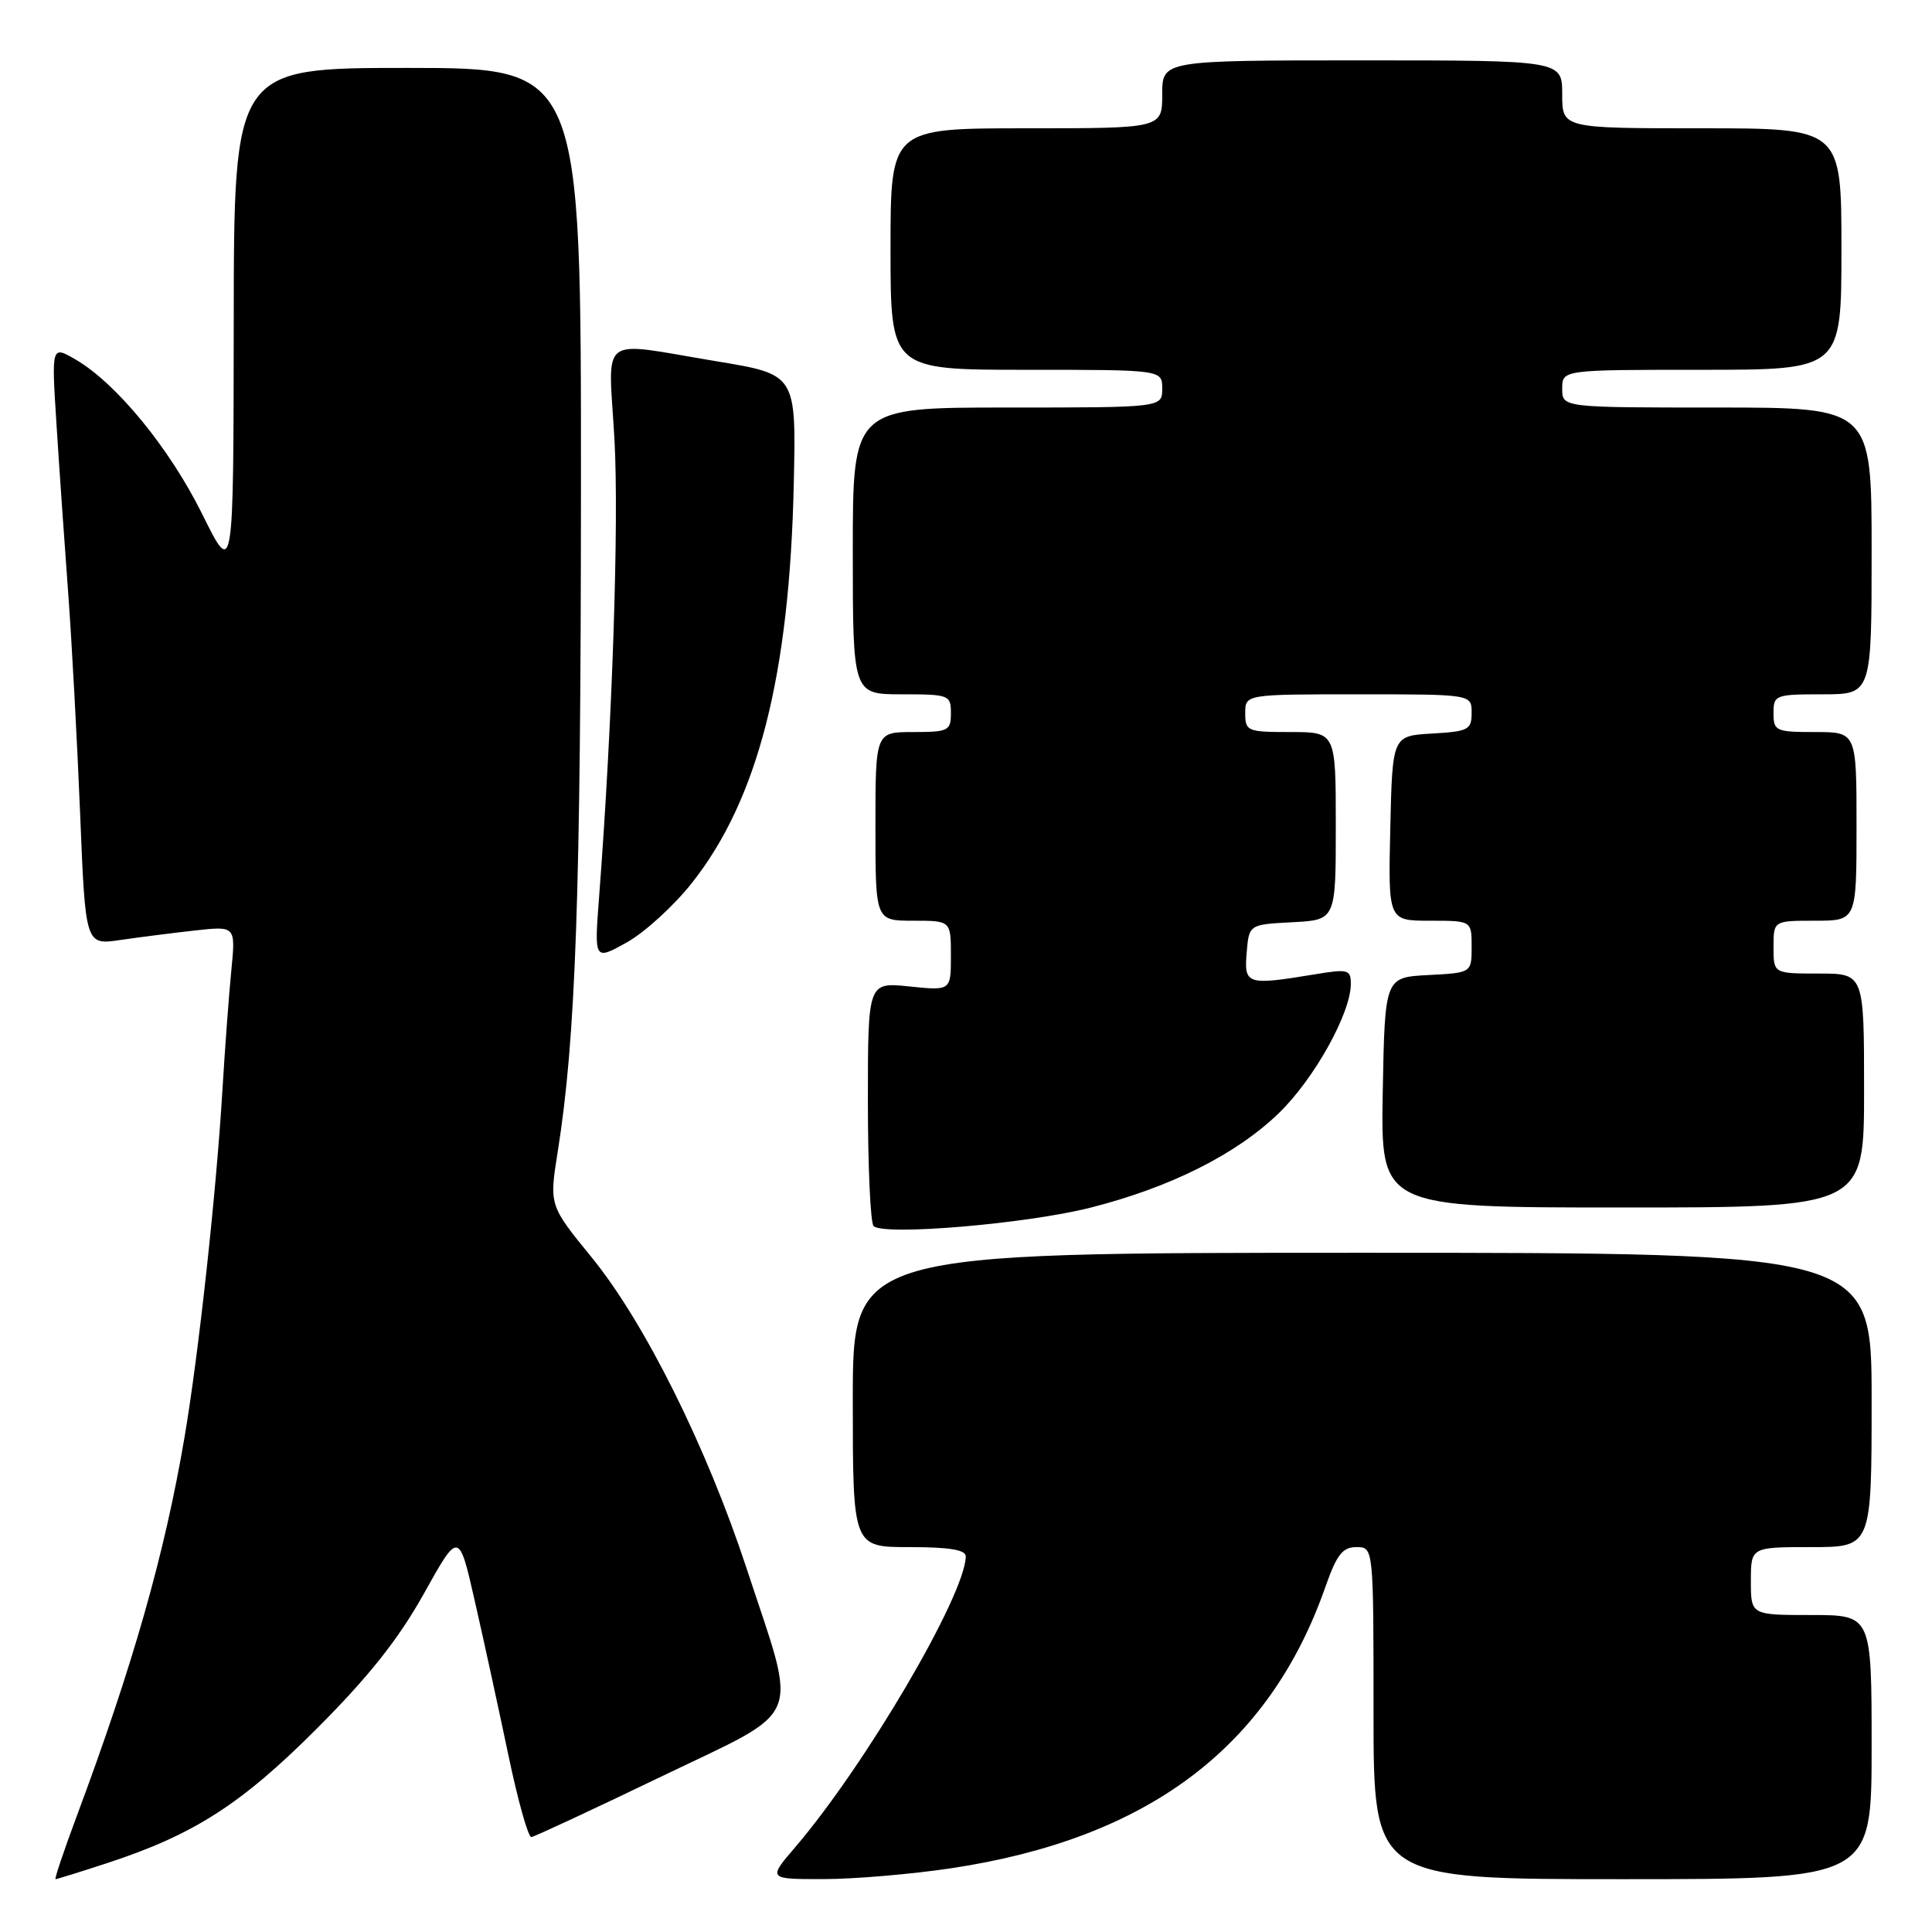 <?xml version="1.0" encoding="UTF-8" standalone="no"?>
<!DOCTYPE svg PUBLIC "-//W3C//DTD SVG 1.1//EN" "http://www.w3.org/Graphics/SVG/1.1/DTD/svg11.dtd" >
<svg xmlns="http://www.w3.org/2000/svg" xmlns:xlink="http://www.w3.org/1999/xlink" version="1.1" viewBox="0 0 256 256">
 <g >
 <path fill="currentColor"
d=" M 14.08 246.91 C 25.64 243.14 31.95 239.10 42.01 229.02 C 48.88 222.14 52.80 217.19 56.16 211.18 C 60.80 202.85 60.80 202.85 62.92 212.18 C 64.09 217.30 66.08 226.45 67.35 232.50 C 68.61 238.55 69.99 243.46 70.41 243.42 C 70.82 243.37 78.56 239.77 87.59 235.42 C 106.77 226.18 105.76 228.61 98.95 207.89 C 93.63 191.71 85.41 175.21 78.40 166.61 C 72.77 159.71 72.77 159.71 73.90 152.61 C 76.29 137.63 76.96 118.66 76.98 64.75 C 77.00 9.00 77.00 9.00 54.00 9.00 C 31.00 9.00 31.00 9.00 30.97 42.75 C 30.94 76.50 30.94 76.50 26.82 68.17 C 22.50 59.43 15.43 50.79 10.02 47.64 C 6.82 45.78 6.82 45.78 7.48 56.14 C 7.84 61.84 8.54 71.90 9.03 78.50 C 9.52 85.10 10.23 98.31 10.62 107.86 C 11.32 125.23 11.32 125.23 15.91 124.56 C 18.43 124.19 22.91 123.62 25.87 123.29 C 31.23 122.70 31.23 122.70 30.65 128.60 C 30.33 131.84 29.80 139.00 29.47 144.50 C 28.66 158.01 26.31 179.53 24.44 190.50 C 21.82 205.91 17.62 220.68 10.13 240.75 C 8.44 245.29 7.19 249.00 7.36 249.00 C 7.53 249.00 10.56 248.06 14.08 246.91 Z  M 126.06 247.55 C 152.13 243.62 168.18 231.54 175.63 210.25 C 177.12 206.00 177.90 205.00 179.73 205.00 C 182.00 205.00 182.00 205.00 182.00 227.00 C 182.00 249.00 182.00 249.00 215.00 249.00 C 248.00 249.00 248.00 249.00 248.00 231.50 C 248.00 214.00 248.00 214.00 240.00 214.00 C 232.00 214.00 232.00 214.00 232.00 209.50 C 232.00 205.00 232.00 205.00 240.00 205.00 C 248.00 205.00 248.00 205.00 248.00 185.50 C 248.00 166.00 248.00 166.00 180.50 166.00 C 113.00 166.00 113.00 166.00 113.00 185.50 C 113.00 205.00 113.00 205.00 120.50 205.00 C 125.85 205.00 127.99 205.36 127.97 206.25 C 127.86 211.42 114.69 233.86 105.38 244.75 C 101.74 249.00 101.74 249.00 109.12 248.99 C 113.18 248.99 120.80 248.34 126.06 247.55 Z  M 144.50 160.02 C 155.11 157.33 163.86 152.93 169.50 147.45 C 174.15 142.93 178.97 134.27 178.99 130.41 C 179.00 128.47 178.65 128.37 174.25 129.10 C 165.20 130.59 164.84 130.47 165.19 126.25 C 165.50 122.50 165.50 122.50 171.25 122.20 C 177.00 121.90 177.00 121.90 177.00 109.45 C 177.00 97.00 177.00 97.00 171.00 97.00 C 165.27 97.00 165.00 96.89 165.00 94.50 C 165.00 92.00 165.00 92.00 180.00 92.00 C 195.00 92.00 195.00 92.00 195.00 94.45 C 195.00 96.70 194.57 96.92 189.75 97.20 C 184.50 97.50 184.50 97.50 184.22 109.75 C 183.94 122.00 183.94 122.00 189.47 122.00 C 195.00 122.00 195.00 122.00 195.00 125.45 C 195.00 128.90 195.00 128.90 189.25 129.20 C 183.50 129.50 183.50 129.50 183.22 144.75 C 182.95 160.00 182.95 160.00 214.97 160.00 C 247.00 160.00 247.00 160.00 247.00 144.50 C 247.00 129.00 247.00 129.00 241.00 129.00 C 235.00 129.00 235.00 129.00 235.00 125.50 C 235.00 122.00 235.00 122.00 240.50 122.00 C 246.00 122.00 246.00 122.00 246.00 109.50 C 246.00 97.00 246.00 97.00 240.50 97.00 C 235.30 97.00 235.00 96.86 235.00 94.50 C 235.00 92.09 235.23 92.00 241.50 92.00 C 248.00 92.00 248.00 92.00 248.00 73.00 C 248.00 54.00 248.00 54.00 227.50 54.00 C 207.00 54.00 207.00 54.00 207.00 51.50 C 207.00 49.00 207.00 49.00 225.50 49.00 C 244.00 49.00 244.00 49.00 244.00 33.00 C 244.00 17.00 244.00 17.00 225.50 17.00 C 207.00 17.00 207.00 17.00 207.00 12.50 C 207.00 8.00 207.00 8.00 180.50 8.00 C 154.00 8.00 154.00 8.00 154.00 12.50 C 154.00 17.00 154.00 17.00 136.00 17.00 C 118.00 17.00 118.00 17.00 118.00 33.00 C 118.00 49.00 118.00 49.00 136.00 49.00 C 154.00 49.00 154.00 49.00 154.00 51.50 C 154.00 54.00 154.00 54.00 133.50 54.00 C 113.00 54.00 113.00 54.00 113.00 73.00 C 113.00 92.00 113.00 92.00 119.50 92.00 C 125.77 92.00 126.00 92.09 126.00 94.50 C 126.00 96.83 125.67 97.00 121.00 97.00 C 116.00 97.00 116.00 97.00 116.00 109.50 C 116.00 122.00 116.00 122.00 121.00 122.00 C 126.00 122.00 126.00 122.00 126.00 126.64 C 126.00 131.28 126.00 131.28 120.50 130.71 C 115.00 130.14 115.00 130.14 115.00 145.91 C 115.00 154.57 115.34 162.02 115.75 162.45 C 117.01 163.78 136.03 162.17 144.50 160.02 Z  M 91.68 117.00 C 100.44 105.92 104.63 89.50 105.18 64.06 C 105.50 49.62 105.50 49.62 95.00 47.88 C 79.00 45.24 80.62 44.01 81.42 58.25 C 82.03 69.25 81.13 96.10 79.38 118.89 C 78.74 127.27 78.74 127.27 83.03 124.89 C 85.40 123.57 89.28 120.03 91.68 117.00 Z "/>
</g>
</svg>